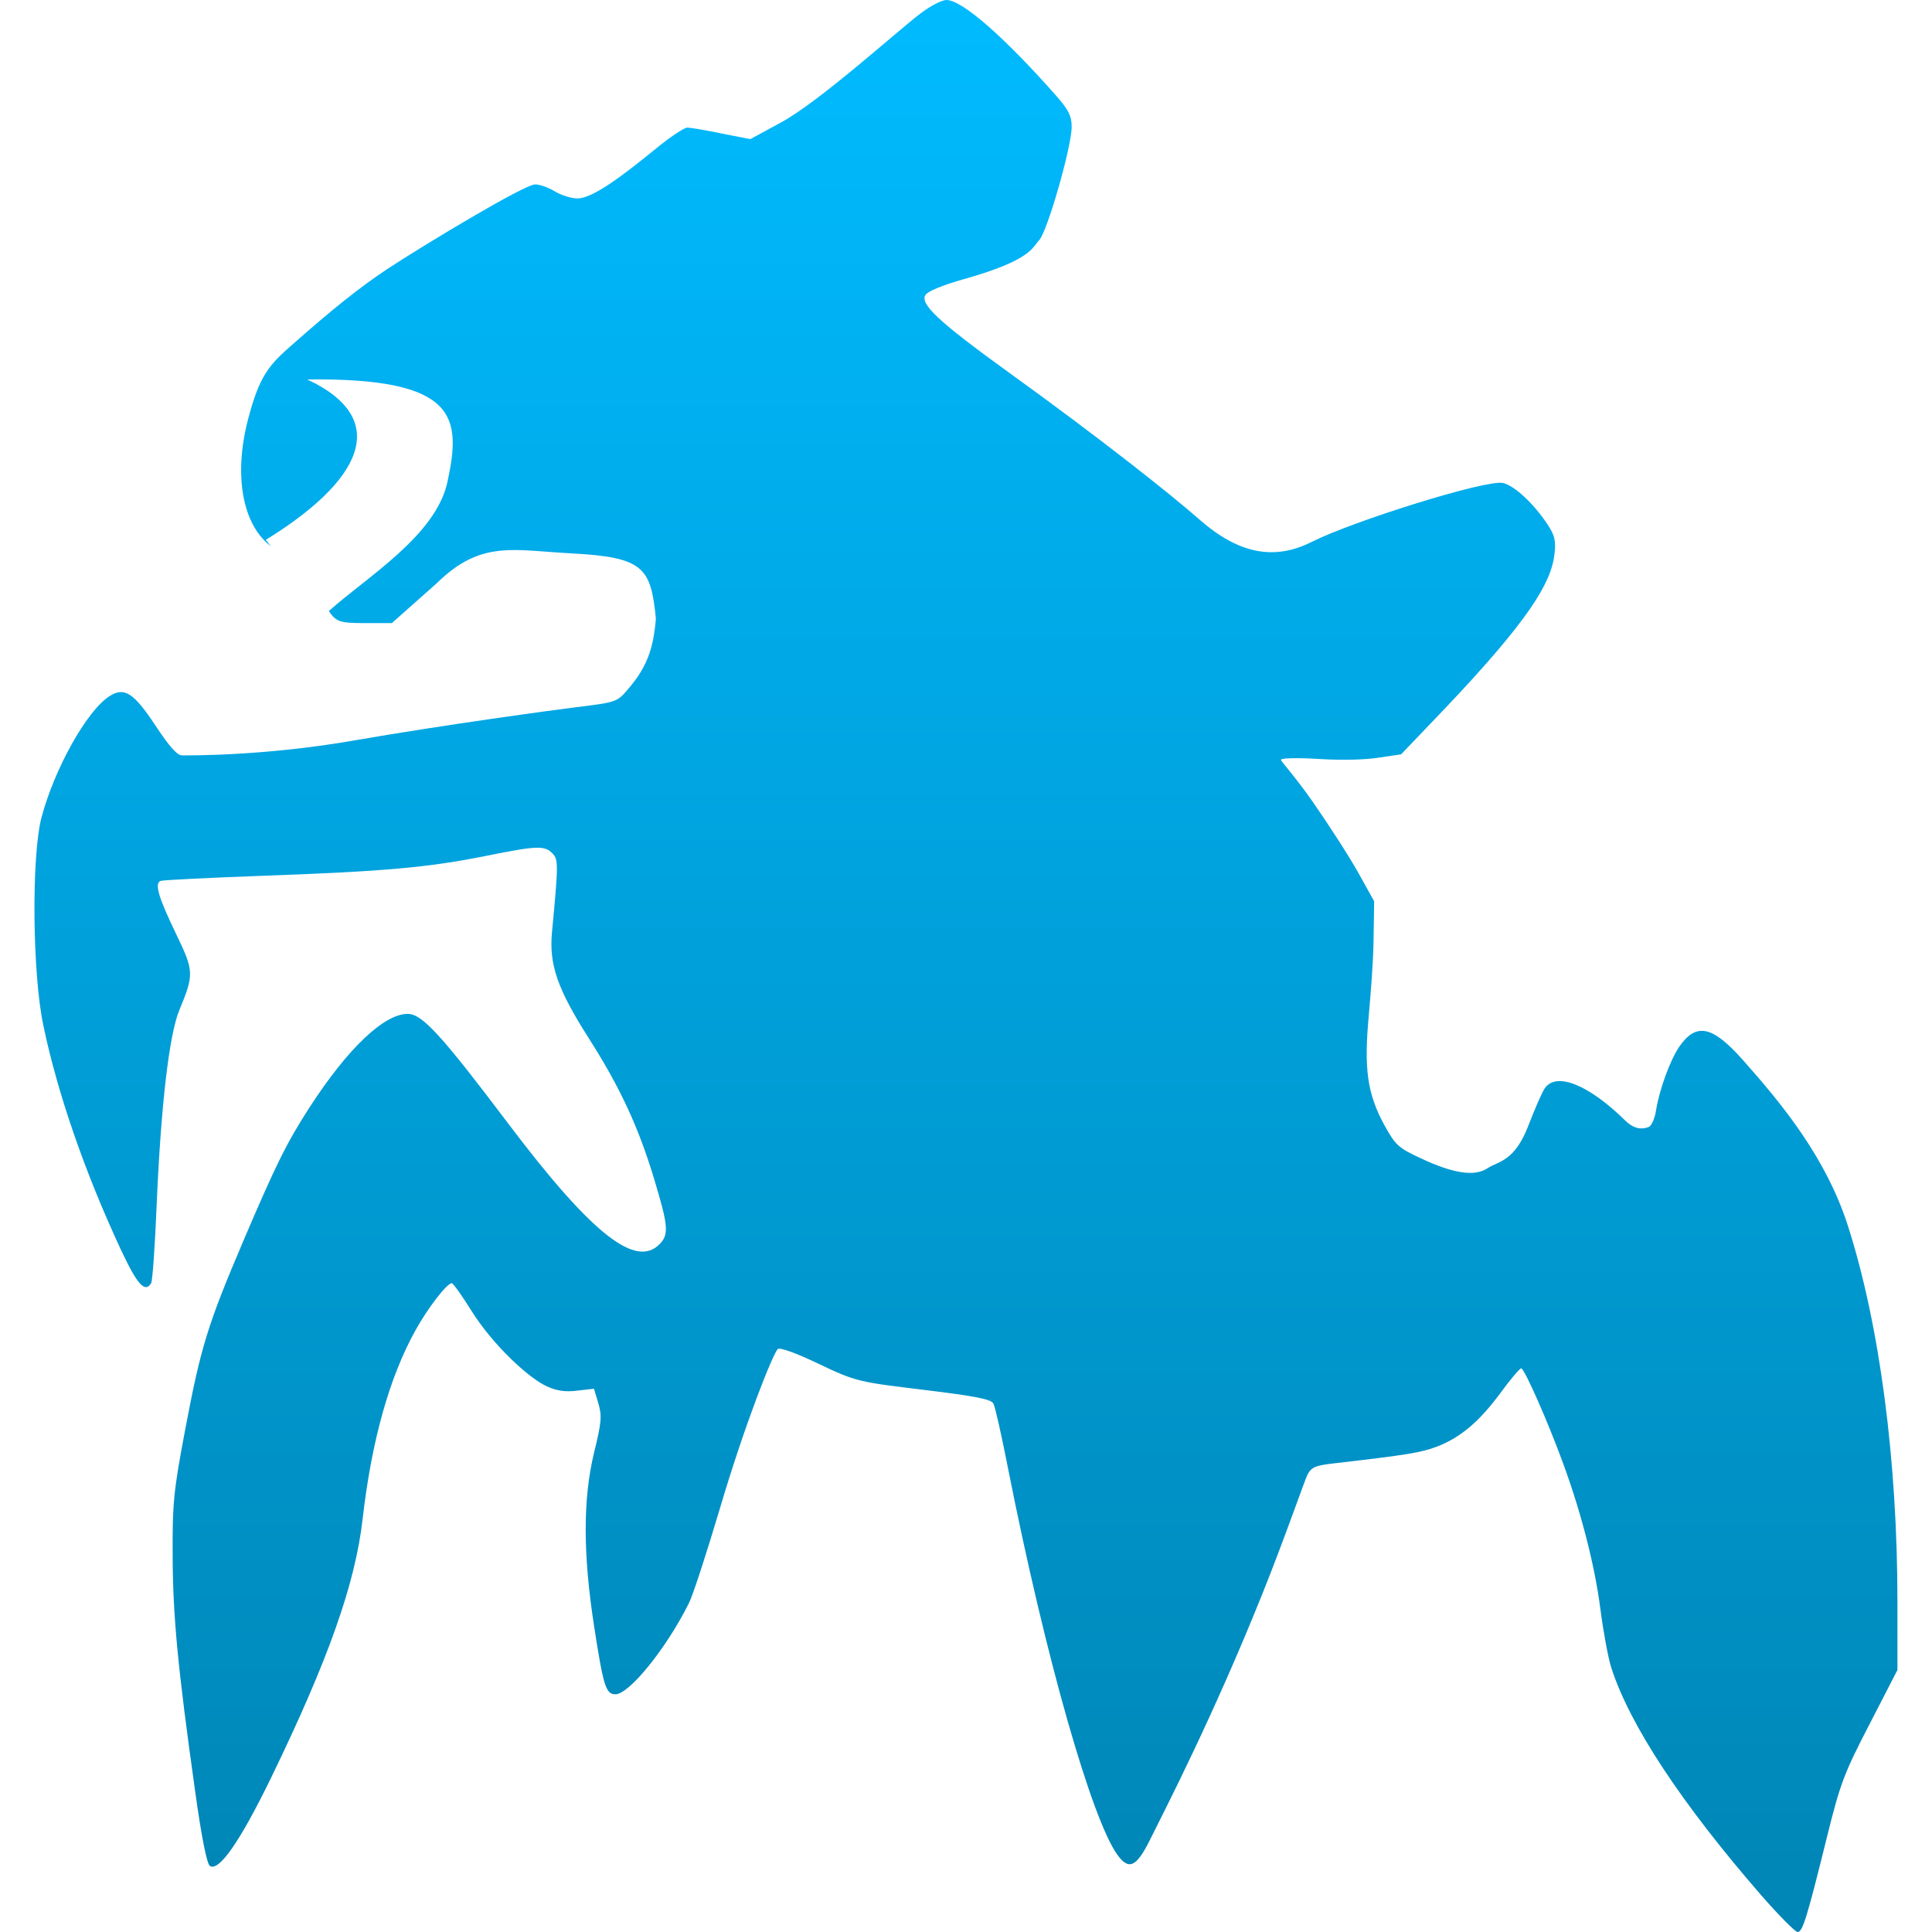 <svg xmlns="http://www.w3.org/2000/svg" xmlns:xlink="http://www.w3.org/1999/xlink" width="64" height="64" viewBox="0 0 64 64" version="1.1">
<defs>
<linearGradient id="linear0" gradientUnits="userSpaceOnUse" x1="0" y1="0" x2="0" y2="1" gradientTransform="matrix(61.715,0,0,64,1.141,0)">
<stop offset="0" style="stop-color:#00bbff;stop-opacity:1;"/>
<stop offset="1" style="stop-color:#0085b5;stop-opacity:1;"/>
</linearGradient>
</defs>
<g id="surface1">
<path style=" stroke:none;fill-rule:evenodd;fill:url(#linear0);" d="M 31.352 0 C 31.199 0 30.812 0.199 30.488 0.449 C 29.715 1.035 27.16 3.355 25.875 4.055 L 24.855 4.609 L 23.902 4.422 C 23.379 4.312 22.867 4.227 22.766 4.227 C 22.664 4.227 22.191 4.543 21.715 4.934 C 20.707 5.754 19.652 6.574 19.129 6.574 C 18.93 6.574 18.594 6.469 18.379 6.34 C 18.172 6.211 17.879 6.109 17.727 6.109 C 17.367 6.109 13.984 8.152 12.832 8.91 C 11.949 9.496 11.055 10.203 9.672 11.426 C 8.898 12.102 8.59 12.457 8.211 13.914 C 7.742 15.734 8.016 17.395 9.004 18.121 C 9.562 18.527 10.434 19.484 10.812 20.109 C 11.117 20.609 11.188 20.641 12.137 20.641 L 12.98 20.641 L 14.473 19.316 C 15.93 17.883 17.004 18.23 18.934 18.332 C 21.336 18.457 21.559 18.812 21.727 20.492 C 21.645 21.52 21.41 22.121 20.816 22.816 C 20.441 23.258 20.426 23.262 19.098 23.426 C 18.359 23.516 14.68 24.016 11.691 24.535 C 8.703 25.055 6.152 25.023 6.027 25.023 C 5.867 25.023 5.598 24.715 5.145 24.027 C 4.422 22.938 4.113 22.742 3.613 23.07 C 2.863 23.566 1.805 25.465 1.375 27.078 C 1.039 28.355 1.07 32.258 1.438 33.98 C 1.914 36.254 2.828 38.879 4.016 41.422 C 4.551 42.562 4.805 42.84 5.008 42.504 C 5.051 42.438 5.133 41.289 5.188 39.953 C 5.328 36.641 5.602 34.285 5.938 33.469 C 6.43 32.281 6.426 32.168 5.848 30.969 C 5.242 29.715 5.109 29.258 5.324 29.18 C 5.406 29.152 6.965 29.074 8.793 29.008 C 12.715 28.867 14.18 28.738 16.102 28.352 C 17.793 28.012 18.035 28.004 18.297 28.266 C 18.5 28.473 18.5 28.613 18.285 30.883 C 18.184 31.953 18.469 32.77 19.5 34.387 C 20.535 36.008 21.156 37.344 21.676 39.078 C 22.141 40.621 22.164 40.898 21.844 41.219 C 21.086 41.984 19.699 41.016 16.836 37.219 C 14.609 34.27 13.984 33.586 13.504 33.586 C 12.719 33.586 11.512 34.738 10.246 36.695 C 9.484 37.883 9.152 38.551 8.055 41.121 C 6.883 43.871 6.652 44.621 6.141 47.324 C 5.746 49.41 5.711 49.789 5.719 51.551 C 5.727 53.531 5.887 55.234 6.469 59.371 C 6.68 60.879 6.852 61.742 6.953 61.812 C 7.254 62.008 7.953 60.996 8.961 58.93 C 10.875 54.992 11.77 52.457 12.012 50.32 C 12.312 47.715 12.898 45.625 13.766 44.062 C 14.176 43.324 14.805 42.508 14.965 42.508 C 15.012 42.508 15.305 42.922 15.617 43.422 C 16.332 44.562 17.516 45.652 18.117 45.926 C 18.445 46.074 18.73 46.117 19.125 46.066 L 19.676 46.004 L 19.82 46.484 C 19.945 46.902 19.926 47.113 19.68 48.117 C 19.309 49.652 19.309 51.457 19.68 53.871 C 19.988 55.852 20.066 56.125 20.387 56.125 C 20.844 56.125 22.07 54.609 22.816 53.117 C 22.953 52.852 23.398 51.473 23.824 50.047 C 24.684 47.133 25.602 44.855 25.762 44.691 C 25.824 44.625 26.348 44.809 27.121 45.18 C 28.359 45.77 28.453 45.781 30.621 46.043 C 32.297 46.246 32.836 46.352 32.906 46.492 C 32.965 46.598 33.172 47.523 33.375 48.555 C 34.664 55.086 36.184 60.266 37 61.422 C 37.387 61.969 37.637 61.859 38.086 60.965 C 38.609 59.906 40.16 56.922 41.812 52.812 C 42.551 50.973 43.227 49.012 43.312 48.852 C 43.441 48.602 43.574 48.543 44.215 48.473 C 46.609 48.195 47.074 48.121 47.598 47.922 C 48.379 47.621 48.996 47.102 49.707 46.141 C 50.035 45.691 50.344 45.328 50.391 45.328 C 50.496 45.328 51.281 47.105 51.789 48.5 C 52.387 50.133 52.832 51.871 53.016 53.312 C 53.113 54.055 53.273 54.93 53.379 55.254 C 53.992 57.152 55.699 59.742 58.355 62.797 C 58.934 63.461 59.473 64 59.547 64 C 59.715 64 59.852 63.555 60.527 60.828 C 60.961 59.07 61.098 58.723 61.934 57.109 L 62.855 55.32 L 62.855 53.047 C 62.855 48.383 62.266 43.891 61.219 40.621 C 60.5 38.371 59.066 36.609 57.727 35.105 C 56.727 33.98 56.195 33.867 55.637 34.66 C 55.336 35.09 54.973 36.078 54.859 36.777 C 54.82 37.047 54.707 37.297 54.617 37.332 C 54.516 37.371 54.211 37.484 53.848 37.129 C 52.613 35.914 51.531 35.488 51.16 36.07 C 51.066 36.219 50.832 36.762 50.633 37.277 C 50.172 38.484 49.648 38.457 49.277 38.699 C 48.84 38.992 48.113 38.859 47.094 38.383 C 46.332 38.031 46.234 37.949 45.867 37.285 C 45.281 36.223 45.184 35.375 45.34 33.668 C 45.41 32.879 45.484 31.949 45.5 31.203 L 45.52 29.855 L 45.023 28.961 C 44.754 28.465 44.055 27.379 43.48 26.551 C 42.902 25.723 42.434 25.223 42.434 25.168 C 42.434 25.109 43.004 25.098 43.746 25.145 C 44.477 25.188 45.18 25.168 45.625 25.105 L 46.414 24.988 L 47.848 23.488 C 50.641 20.547 51.391 19.309 51.496 18.344 C 51.543 17.914 51.504 17.734 51.266 17.375 C 50.801 16.672 50.164 16.086 49.789 16 C 49.242 15.875 44.809 17.266 43.457 17.949 C 42.207 18.578 41.031 18.348 39.734 17.211 C 38.789 16.379 36.449 14.523 33.426 12.344 C 31.105 10.668 30.469 10.074 30.656 9.773 C 30.73 9.648 31.238 9.441 31.934 9.246 C 34.168 8.617 34.191 8.199 34.43 7.949 C 34.699 7.648 35.5 4.863 35.5 4.203 C 35.5 3.84 35.398 3.645 35.008 3.195 C 33.27 1.223 31.871 0 31.352 0 Z M 10.18 12.57 C 13.062 13.926 11.879 15.992 8.805 17.883 C 8.875 17.957 8.922 18.059 9.004 18.121 C 9.566 18.531 10.434 19.484 10.812 20.109 C 10.848 20.164 10.871 20.195 10.898 20.238 C 12.156 19.109 14.445 17.742 14.824 15.957 C 15.281 13.828 15.176 12.508 10.18 12.57 Z M 10.18 12.57 "/>
</g>
</svg>
